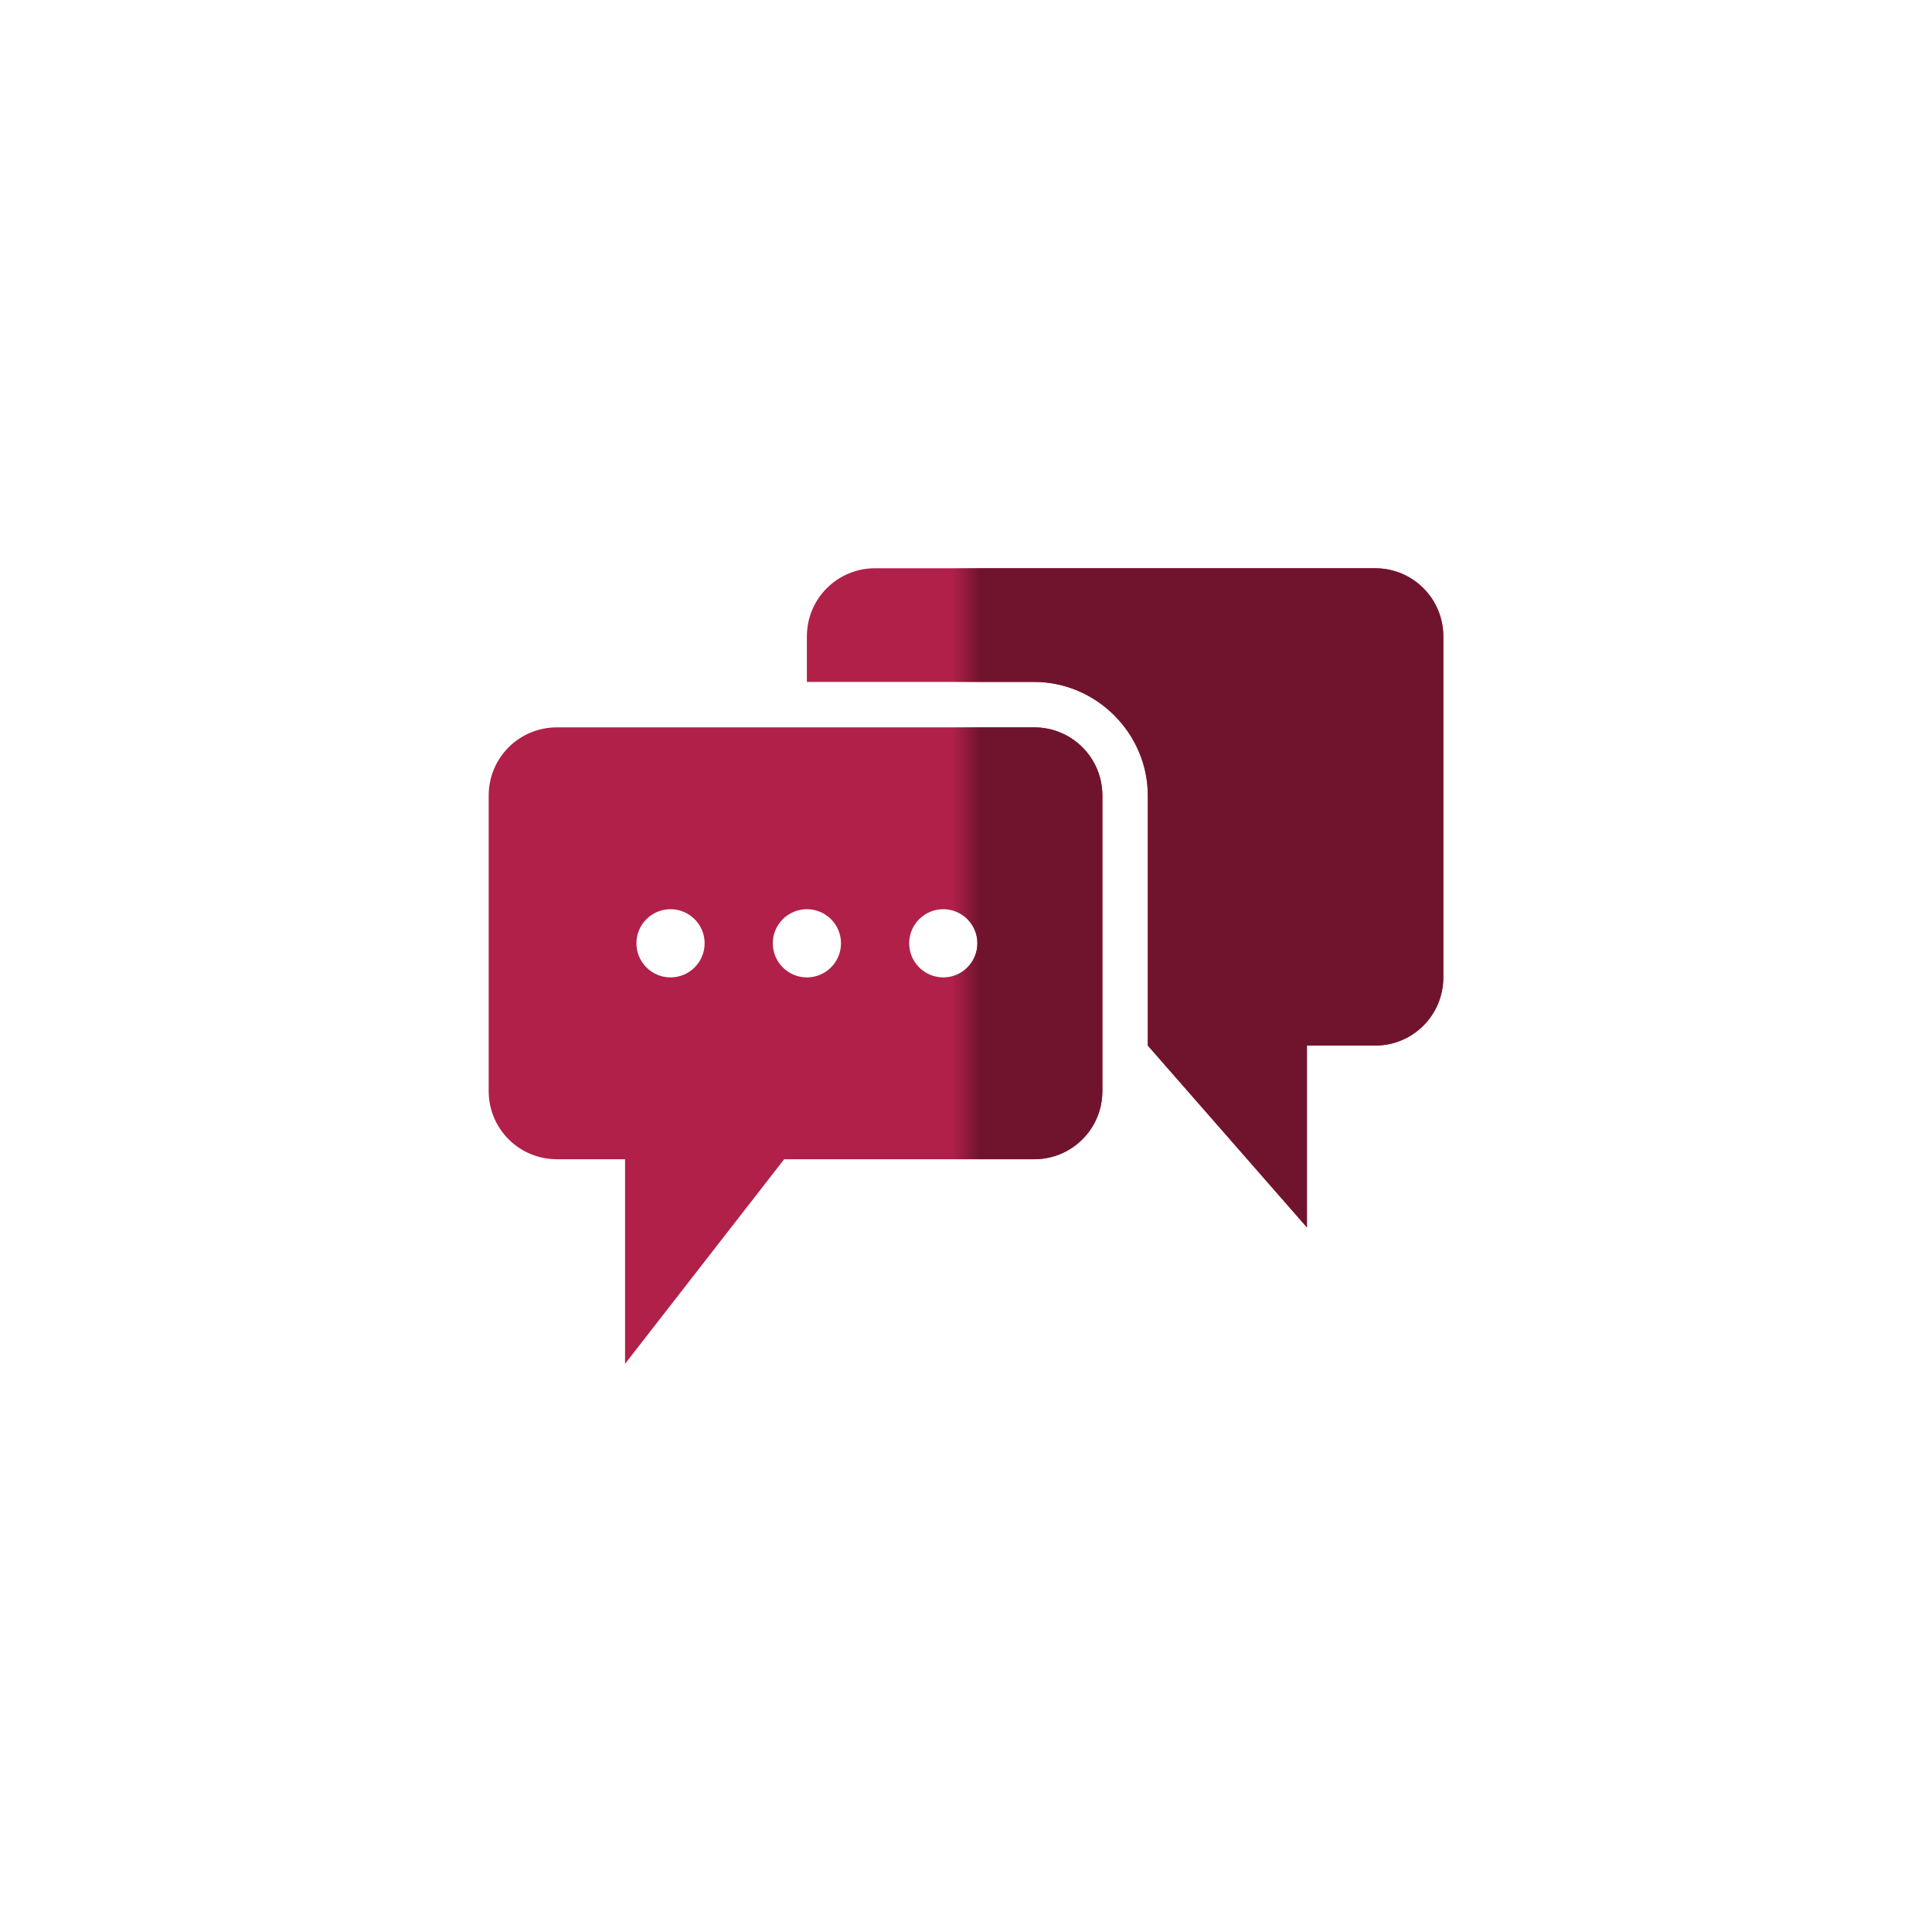 <svg xmlns="http://www.w3.org/2000/svg" width="70" height="70" viewBox="0 0 70 70">
  
<defs fill="none" stroke="none"><mask id="maskSiwp1hyda38pp"><rect x="35" y="0" width="35" height="70" rx="0" ry="0" fill="#ffffff"></rect></mask></defs><g class="content"><g class="base"><g fill="none" fill-rule="evenodd" stroke="none" class="main-fill">
    
    
    <path fill="none" d="M14,0.149 C12.631,0.149 11.529,1.251 11.529,2.62 L11.529,4.267 L19.765,4.267 C22.017,4.267 23.882,6.132 23.882,8.384 L23.882,17.443 L29.647,24.031 L29.647,17.443 L32.118,17.443 C33.486,17.443 34.588,16.341 34.588,14.973 L34.588,2.62 C34.588,1.251 33.486,0.149 32.118,0.149 L14,0.149 Z M2.471,5.914 C1.102,5.914 0,7.016 0,8.384 L0,19.09 C0,20.459 1.102,21.561 2.471,21.561 L4.941,21.561 L4.941,28.973 L10.706,21.561 L19.765,21.561 C21.133,21.561 22.235,20.459 22.235,19.09 L22.235,8.384 C22.235,7.016 21.133,5.914 19.765,5.914 L2.471,5.914 Z M6.588,12.502 C7.27,12.502 7.824,13.055 7.824,13.737 C7.824,14.42 7.27,14.973 6.588,14.973 C5.906,14.973 5.353,14.42 5.353,13.737 C5.353,13.055 5.906,12.502 6.588,12.502 Z M11.529,12.502 C12.212,12.502 12.765,13.055 12.765,13.737 C12.765,14.42 12.212,14.973 11.529,14.973 C10.847,14.973 10.294,14.42 10.294,13.737 C10.294,13.055 10.847,12.502 11.529,12.502 Z M16.471,12.502 C17.153,12.502 17.706,13.055 17.706,13.737 C17.706,14.42 17.153,14.973 16.471,14.973 C15.788,14.973 15.235,14.42 15.235,13.737 C15.235,13.055 15.788,12.502 16.471,12.502 Z" transform="translate(17.706 20.44)" stroke="none" class="main-fill"></path>
  </g></g><g class="masked" mask="url('#maskSiwp1hyda38pp')"><g fill="none" fill-rule="evenodd" stroke="none" class="main-fill--darken">
    
    
    <path fill="none" d="M14,0.149 C12.631,0.149 11.529,1.251 11.529,2.62 L11.529,4.267 L19.765,4.267 C22.017,4.267 23.882,6.132 23.882,8.384 L23.882,17.443 L29.647,24.031 L29.647,17.443 L32.118,17.443 C33.486,17.443 34.588,16.341 34.588,14.973 L34.588,2.62 C34.588,1.251 33.486,0.149 32.118,0.149 L14,0.149 Z M2.471,5.914 C1.102,5.914 0,7.016 0,8.384 L0,19.09 C0,20.459 1.102,21.561 2.471,21.561 L4.941,21.561 L4.941,28.973 L10.706,21.561 L19.765,21.561 C21.133,21.561 22.235,20.459 22.235,19.09 L22.235,8.384 C22.235,7.016 21.133,5.914 19.765,5.914 L2.471,5.914 Z M6.588,12.502 C7.27,12.502 7.824,13.055 7.824,13.737 C7.824,14.42 7.27,14.973 6.588,14.973 C5.906,14.973 5.353,14.42 5.353,13.737 C5.353,13.055 5.906,12.502 6.588,12.502 Z M11.529,12.502 C12.212,12.502 12.765,13.055 12.765,13.737 C12.765,14.42 12.212,14.973 11.529,14.973 C10.847,14.973 10.294,14.42 10.294,13.737 C10.294,13.055 10.847,12.502 11.529,12.502 Z M16.471,12.502 C17.153,12.502 17.706,13.055 17.706,13.737 C17.706,14.42 17.153,14.973 16.471,14.973 C15.788,14.973 15.235,14.42 15.235,13.737 C15.235,13.055 15.788,12.502 16.471,12.502 Z" transform="translate(17.706 20.44)" stroke="none" class="main-fill--darken"></path>
  </g></g></g><style>
          .main-fill {fill: #B12048;}
          .main-stroke {stroke: #B12048;}
          .secondary-fill {fill: #F6E8E9;}
          .secondary-stroke {stroke: #F6E8E9;}

          .main-fill--darken {fill: #70142e;}
          .main-stroke--darken {stroke: #70142e;}
          .secondary-fill--darken {fill: #e0b1b4;}
          .secondary-stroke--darken {stroke: #e0b1b4;}

          .main-fill--darkener {fill: #450c1c;}
          .main-stroke--darkener {stroke: #450c1c;}
          .secondary-fill--darkener {fill: #d28c91;}
          .secondary-stroke--darkener {stroke: #d28c91;}
        </style></svg>